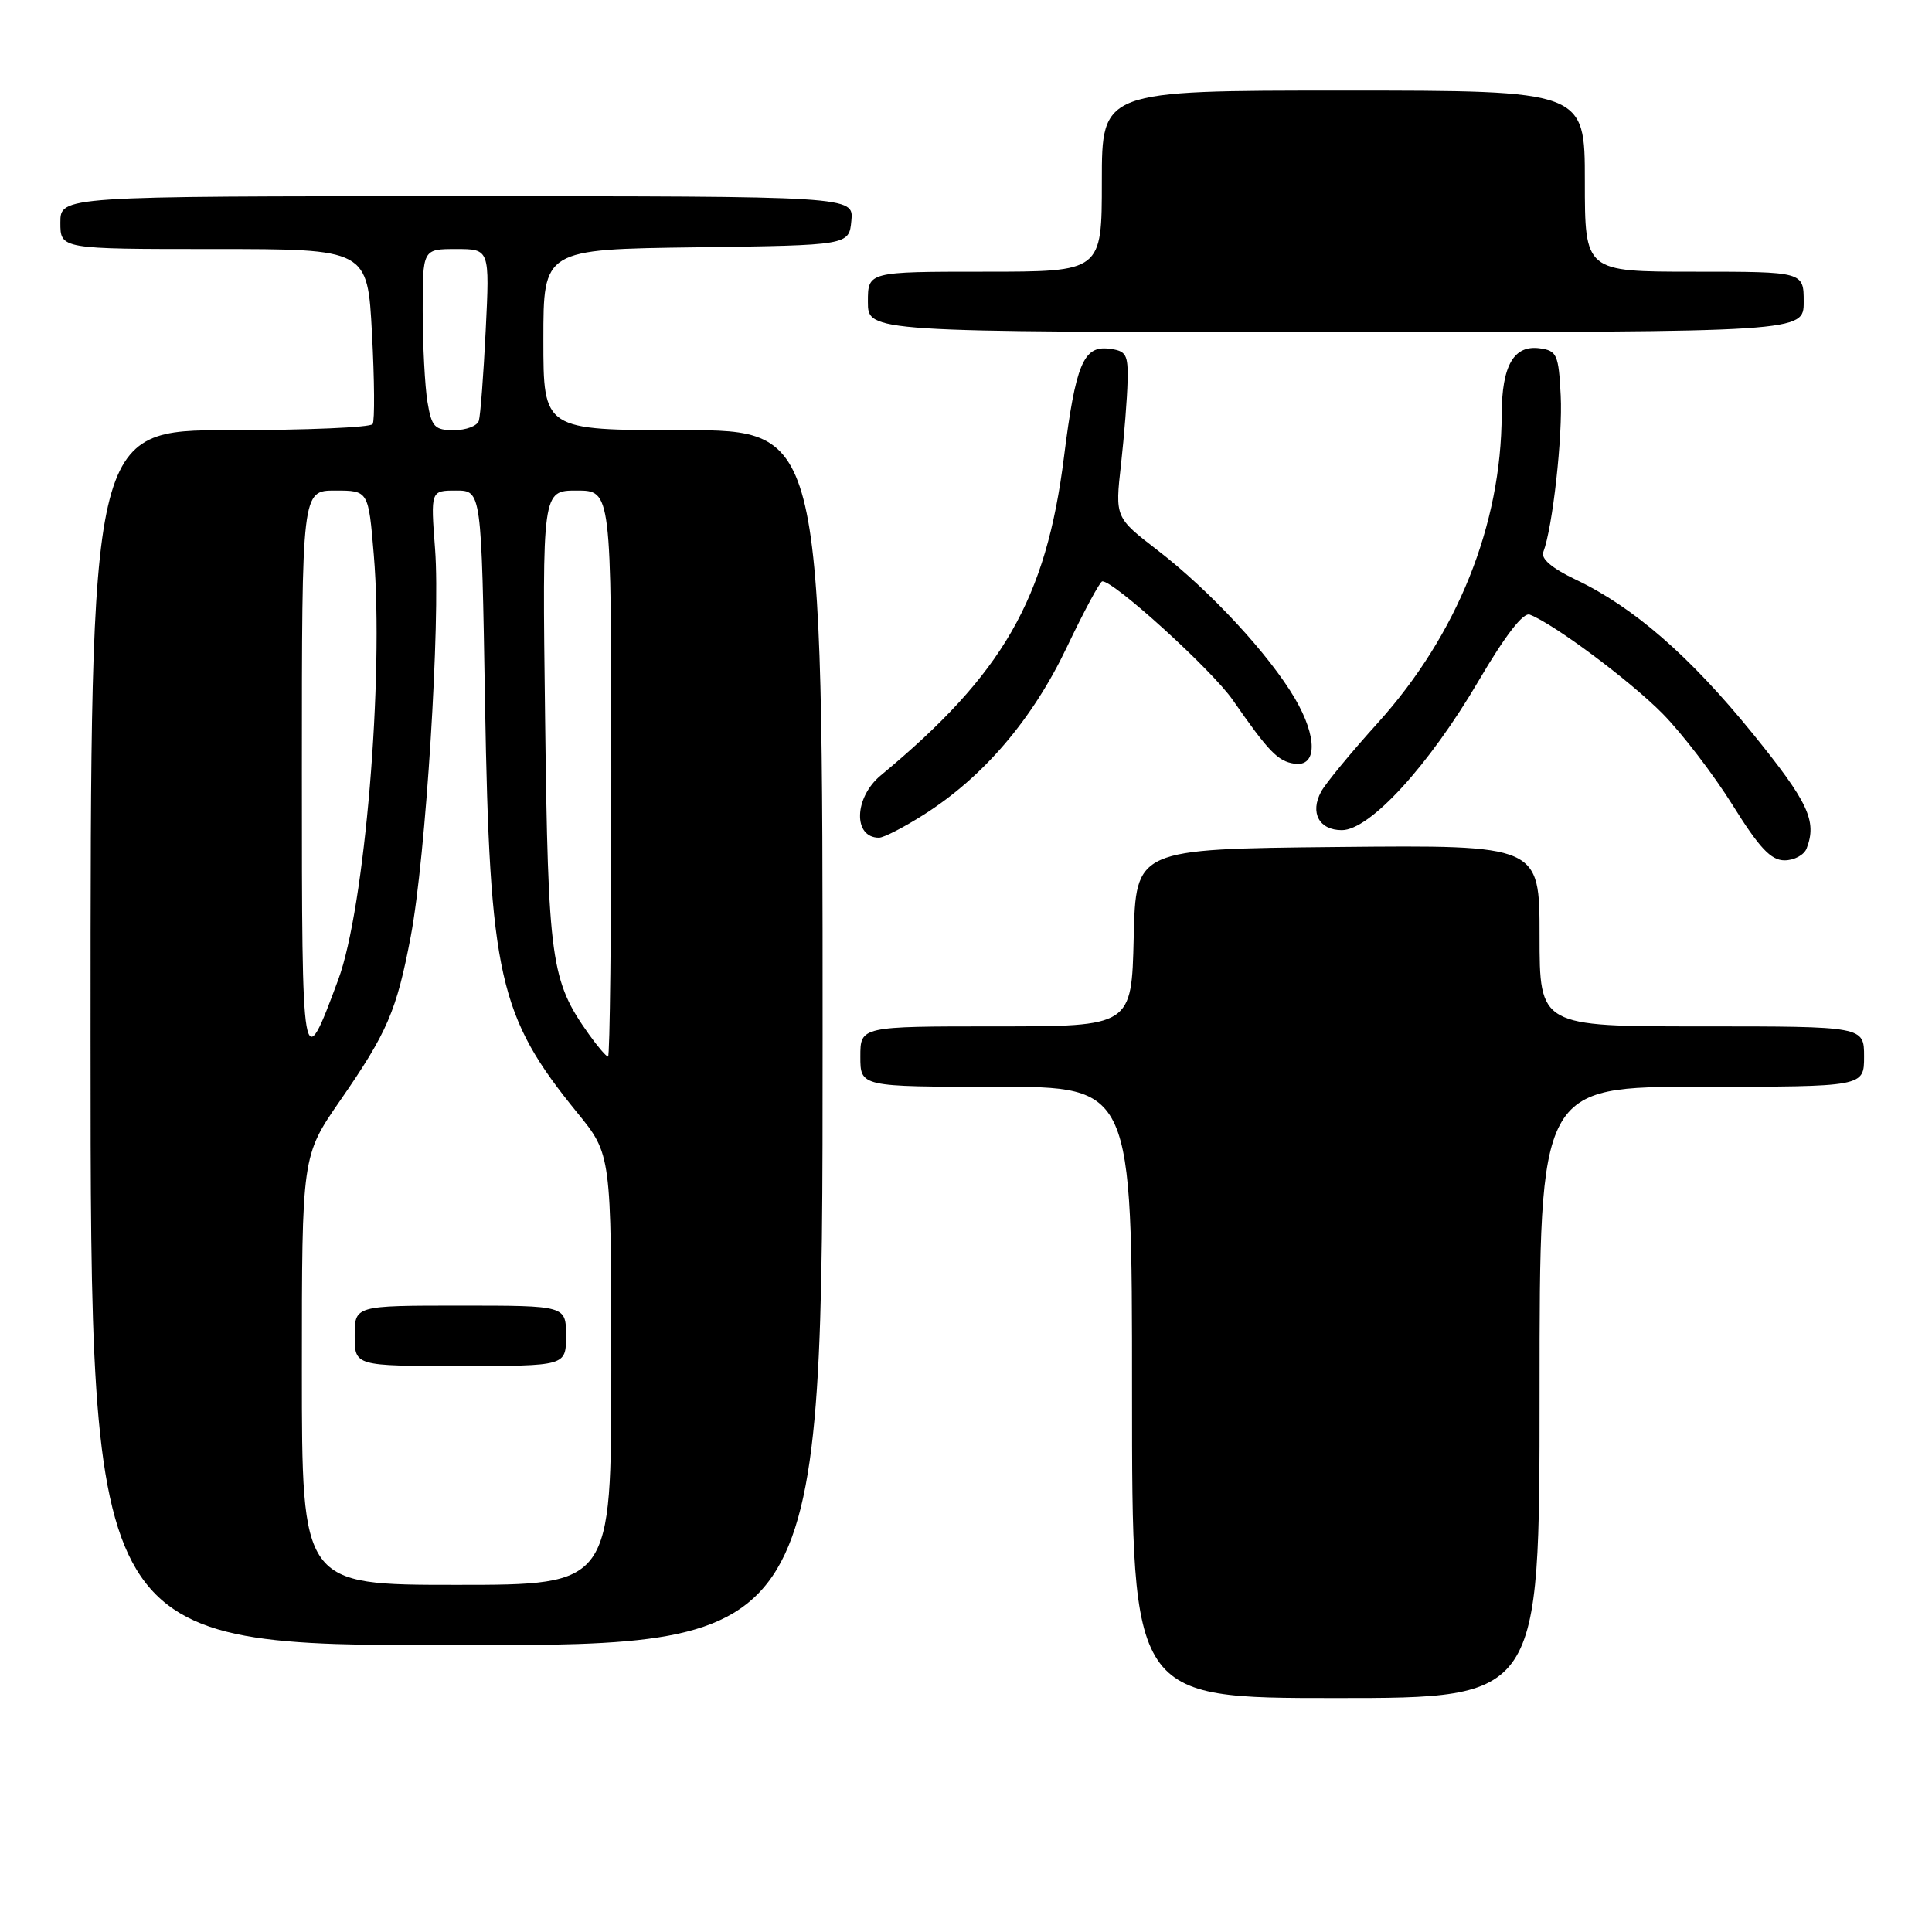 <?xml version="1.0" encoding="UTF-8" standalone="no"?>
<!DOCTYPE svg PUBLIC "-//W3C//DTD SVG 1.1//EN" "http://www.w3.org/Graphics/SVG/1.1/DTD/svg11.dtd" >
<svg xmlns="http://www.w3.org/2000/svg" xmlns:xlink="http://www.w3.org/1999/xlink" version="1.1" viewBox="0 0 256 256">
 <g >
 <path fill="currentColor"
d=" M 204.00 184.50 C 204.00 144.00 204.00 144.00 225.50 144.00 C 247.00 144.00 247.00 144.00 247.00 140.00 C 247.00 136.00 247.00 136.00 225.50 136.00 C 204.00 136.00 204.00 136.00 204.00 123.98 C 204.00 111.97 204.00 111.97 177.25 112.23 C 150.50 112.50 150.50 112.50 150.22 124.25 C 149.94 136.00 149.94 136.00 131.97 136.00 C 114.00 136.00 114.00 136.00 114.00 140.00 C 114.00 144.00 114.00 144.00 132.00 144.00 C 150.00 144.00 150.00 144.00 150.00 184.50 C 150.00 225.00 150.00 225.00 177.00 225.00 C 204.00 225.00 204.00 225.00 204.00 184.50 Z  M 109.00 137.50 C 109.00 57.00 109.00 57.00 90.50 57.00 C 72.00 57.00 72.00 57.00 72.00 45.02 C 72.00 33.04 72.00 33.04 92.25 32.77 C 112.50 32.50 112.50 32.50 112.81 29.25 C 113.13 26.00 113.13 26.00 60.56 26.00 C 8.00 26.00 8.00 26.00 8.00 29.50 C 8.00 33.00 8.00 33.00 28.35 33.00 C 48.70 33.00 48.70 33.00 49.29 44.19 C 49.62 50.35 49.66 55.75 49.38 56.19 C 49.11 56.64 40.58 57.00 30.44 57.00 C 12.00 57.00 12.00 57.00 12.00 137.50 C 12.00 218.00 12.00 218.00 60.50 218.00 C 109.00 218.00 109.00 218.00 109.00 137.50 Z  M 239.39 112.42 C 240.79 108.78 239.61 106.29 232.25 97.21 C 223.90 86.92 216.45 80.44 208.79 76.80 C 205.67 75.32 204.16 74.04 204.49 73.16 C 205.73 69.92 207.08 57.81 206.80 52.40 C 206.53 47.00 206.29 46.47 204.06 46.16 C 200.59 45.67 199.00 48.41 198.98 54.94 C 198.94 69.54 193.09 84.11 182.61 95.74 C 179.02 99.71 175.62 103.84 175.05 104.91 C 173.55 107.70 174.80 110.00 177.80 110.00 C 181.51 110.00 189.32 101.47 195.93 90.20 C 199.47 84.17 201.84 81.11 202.70 81.44 C 205.89 82.66 216.01 90.21 220.31 94.57 C 222.89 97.19 227.05 102.63 229.57 106.66 C 233.12 112.36 234.66 114.00 236.46 114.00 C 237.74 114.00 239.06 113.29 239.39 112.42 Z  M 122.39 107.96 C 130.29 102.96 136.79 95.35 141.35 85.78 C 143.63 80.99 145.75 77.05 146.06 77.03 C 147.57 76.94 160.57 88.76 163.34 92.74 C 168.11 99.61 169.32 100.86 171.50 101.19 C 174.54 101.66 174.58 97.67 171.59 92.56 C 168.17 86.73 160.36 78.29 153.41 72.93 C 147.75 68.57 147.75 68.57 148.54 61.53 C 148.97 57.66 149.36 52.70 149.41 50.50 C 149.49 46.91 149.23 46.47 146.89 46.20 C 143.56 45.81 142.52 48.34 140.99 60.49 C 138.62 79.41 132.92 89.31 116.71 102.74 C 113.16 105.68 113.01 111.00 116.47 111.00 C 117.10 111.00 119.76 109.63 122.39 107.96 Z  M 239.00 40.00 C 239.00 36.00 239.00 36.00 224.50 36.00 C 210.00 36.00 210.00 36.00 210.00 24.00 C 210.00 12.00 210.00 12.00 178.00 12.00 C 146.00 12.00 146.00 12.00 146.00 24.00 C 146.00 36.00 146.00 36.00 130.50 36.00 C 115.00 36.00 115.00 36.00 115.00 40.00 C 115.00 44.00 115.00 44.00 177.00 44.00 C 239.00 44.00 239.00 44.00 239.00 40.00 Z  M 40.00 181.58 C 40.00 153.16 40.00 153.16 45.07 145.83 C 51.34 136.78 52.55 133.95 54.43 124.06 C 56.42 113.55 58.38 82.38 57.65 72.75 C 57.06 65.00 57.06 65.00 60.43 65.00 C 63.80 65.00 63.80 65.00 64.27 93.25 C 64.89 129.38 66.08 134.65 76.50 147.45 C 81.00 152.97 81.00 152.97 81.00 181.49 C 81.00 210.00 81.00 210.00 60.50 210.00 C 40.00 210.00 40.00 210.00 40.00 181.58 Z  M 75.00 177.00 C 75.00 173.00 75.00 173.00 61.00 173.00 C 47.00 173.00 47.00 173.00 47.00 177.00 C 47.00 181.00 47.00 181.00 61.00 181.00 C 75.00 181.00 75.00 181.00 75.00 177.00 Z  M 78.05 137.07 C 72.98 129.95 72.63 127.44 72.23 95.25 C 71.85 65.00 71.85 65.00 76.42 65.00 C 81.00 65.00 81.00 65.00 81.00 102.50 C 81.00 123.12 80.81 140.00 80.57 140.00 C 80.33 140.00 79.20 138.68 78.05 137.07 Z  M 40.00 102.22 C 40.00 65.00 40.00 65.00 44.41 65.00 C 48.82 65.00 48.82 65.00 49.53 73.51 C 50.89 89.80 48.33 120.33 44.82 129.81 C 40.04 142.70 40.00 142.46 40.00 102.22 Z  M 56.64 53.25 C 56.30 51.19 56.02 45.79 56.01 41.25 C 56.00 33.00 56.00 33.00 60.44 33.00 C 64.89 33.00 64.89 33.00 64.36 43.75 C 64.07 49.66 63.66 55.06 63.45 55.75 C 63.24 56.44 61.76 57.00 60.16 57.00 C 57.59 57.00 57.19 56.58 56.64 53.25 Z "/>
</g>
</svg>